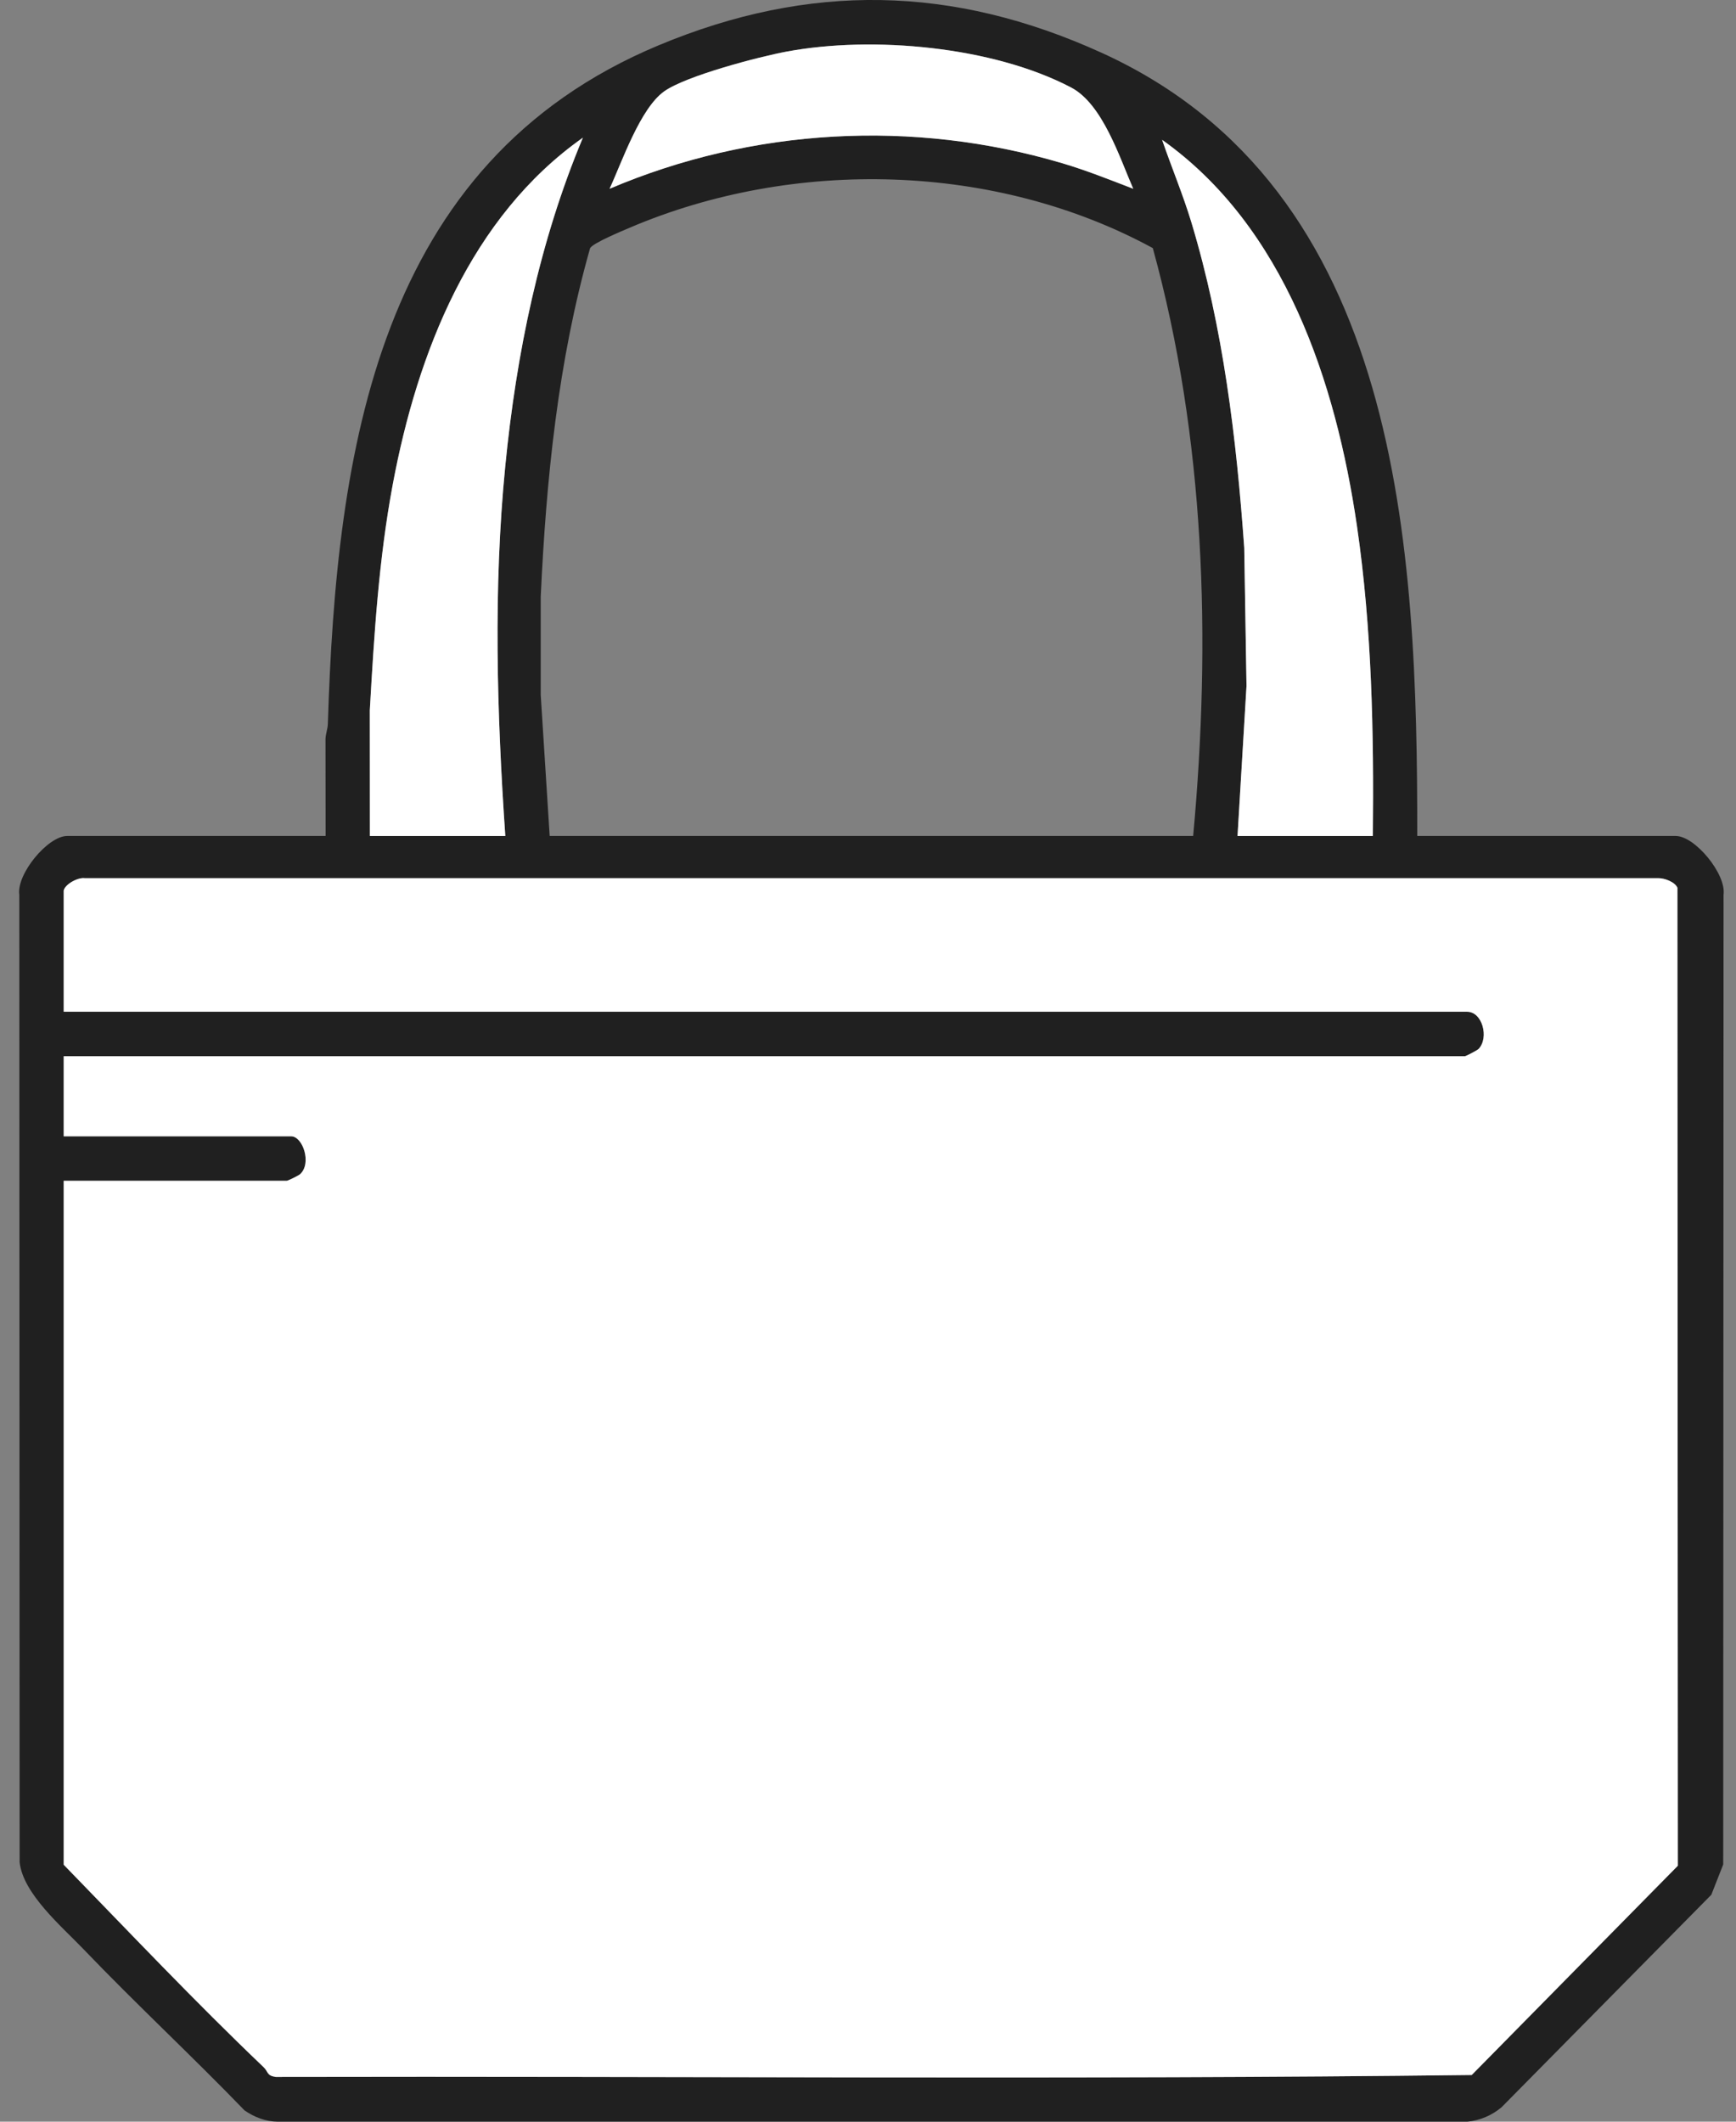 <svg width="36" height="44" viewBox="0 0 36 44" fill="none" xmlns="http://www.w3.org/2000/svg">
<rect x="0" y="0" width="36" height="44" fill="#808080" stroke="none"/>
<g id="Layer_1" clip-path="url(#clip0_1_357)">
<path id="Vector" d="M29.39 17.337H34.751C35.149 17.337 35.803 18.128 35.742 18.558L35.735 38.665L35.488 39.294L31.14 43.699C30.943 43.867 30.688 43.976 30.428 44H5.76C5.51 43.998 5.274 43.906 5.072 43.767C3.979 42.635 2.822 41.561 1.734 40.425C1.277 39.948 0.478 39.274 0.407 38.619L0.4 18.558C0.338 18.127 0.992 17.337 1.391 17.337H6.752L6.75 15.329C6.752 15.22 6.796 15.119 6.799 15.01C6.975 9.345 7.821 3.378 13.655 0.941C16.784 -0.366 19.757 -0.309 22.841 1.093C29.077 3.926 29.394 11.347 29.39 17.337ZM23.5 3.914C23.218 3.268 22.865 2.157 22.213 1.815C20.587 0.961 18.096 0.738 16.314 1.069C15.733 1.177 14.231 1.571 13.776 1.893C13.273 2.249 12.898 3.362 12.641 3.914C15.602 2.654 18.937 2.468 22.028 3.384C22.528 3.532 23.014 3.728 23.5 3.914V3.914ZM10.478 17.337C10.303 14.777 10.226 12.216 10.478 9.658C10.707 7.337 11.187 5.001 12.088 2.854C9.757 4.497 8.656 7.316 8.145 10.041C7.855 11.588 7.757 13.163 7.669 14.729L7.67 17.337H10.477L10.478 17.337ZM28.47 17.337C28.492 15.19 28.45 13.035 28.14 10.911C27.704 7.925 26.645 4.707 24.099 2.9C24.296 3.475 24.533 4.034 24.709 4.618C25.367 6.803 25.64 9.089 25.803 11.362L25.849 14.226L25.663 17.337H28.47ZM24.743 17.337C25.117 13.268 24.994 9.094 23.906 5.145C20.647 3.372 16.462 3.27 13.057 4.723C12.899 4.791 12.293 5.041 12.237 5.147C11.569 7.498 11.327 9.941 11.213 12.377V14.41L11.399 17.337H24.743H24.743ZM1.321 18.467V20.981H30.425C30.74 20.981 30.884 21.516 30.664 21.751C30.638 21.779 30.401 21.904 30.379 21.904H1.321V23.564H6.038C6.281 23.564 6.469 24.129 6.223 24.35C6.19 24.38 5.971 24.487 5.946 24.487H1.321V38.67C2.687 40.075 4.045 41.512 5.465 42.867C5.569 42.967 5.527 43.044 5.718 43.071C13.983 43.052 22.265 43.131 30.52 43.032L34.794 38.691L34.786 18.409C34.729 18.287 34.518 18.21 34.385 18.211H1.756C1.615 18.192 1.351 18.335 1.321 18.467V18.467Z" fill="#202020"/>
<path id="Vector_2" d="M1.321 18.468C1.351 18.336 1.615 18.192 1.756 18.212H34.385C34.517 18.21 34.729 18.287 34.785 18.41L34.794 38.692L30.519 43.032C22.265 43.131 13.983 43.053 5.718 43.072C5.526 43.044 5.569 42.967 5.465 42.868C4.045 41.513 2.687 40.076 1.321 38.671V24.488H5.945C5.97 24.488 6.19 24.381 6.223 24.351C6.469 24.129 6.281 23.565 6.037 23.565H1.321V21.904H30.379C30.4 21.904 30.638 21.78 30.664 21.752C30.883 21.517 30.739 20.982 30.425 20.982H1.321V18.468V18.468Z" fill="white"/>
<path id="Vector_3" d="M10.478 17.338H7.671L7.669 14.73C7.758 13.164 7.856 11.588 8.146 10.041C8.656 7.316 9.758 4.497 12.088 2.855C11.187 5.001 10.707 7.338 10.479 9.659C10.227 12.217 10.304 14.777 10.479 17.338L10.478 17.338Z" fill="white"/>
<path id="Vector_4" d="M28.469 17.338H25.663L25.849 14.226L25.802 11.363C25.64 9.089 25.367 6.803 24.708 4.618C24.532 4.035 24.296 3.475 24.099 2.9C26.645 4.707 27.703 7.926 28.14 10.911C28.45 13.036 28.491 15.191 28.469 17.338Z" fill="white"/>
<path id="Vector_5" d="M23.5 3.915C23.014 3.728 22.528 3.533 22.027 3.385C18.937 2.469 15.602 2.654 12.641 3.915C12.897 3.363 13.272 2.25 13.776 1.893C14.23 1.572 15.733 1.178 16.314 1.07C18.096 0.738 20.587 0.962 22.213 1.815C22.865 2.158 23.218 3.268 23.5 3.915V3.915Z" fill="white"/>
</g>
<defs>
<clipPath id="clip0_1_357">
<rect width="35.35" height="44" fill="white" transform="translate(0.395)"/>
</clipPath>
</defs>
</svg>

